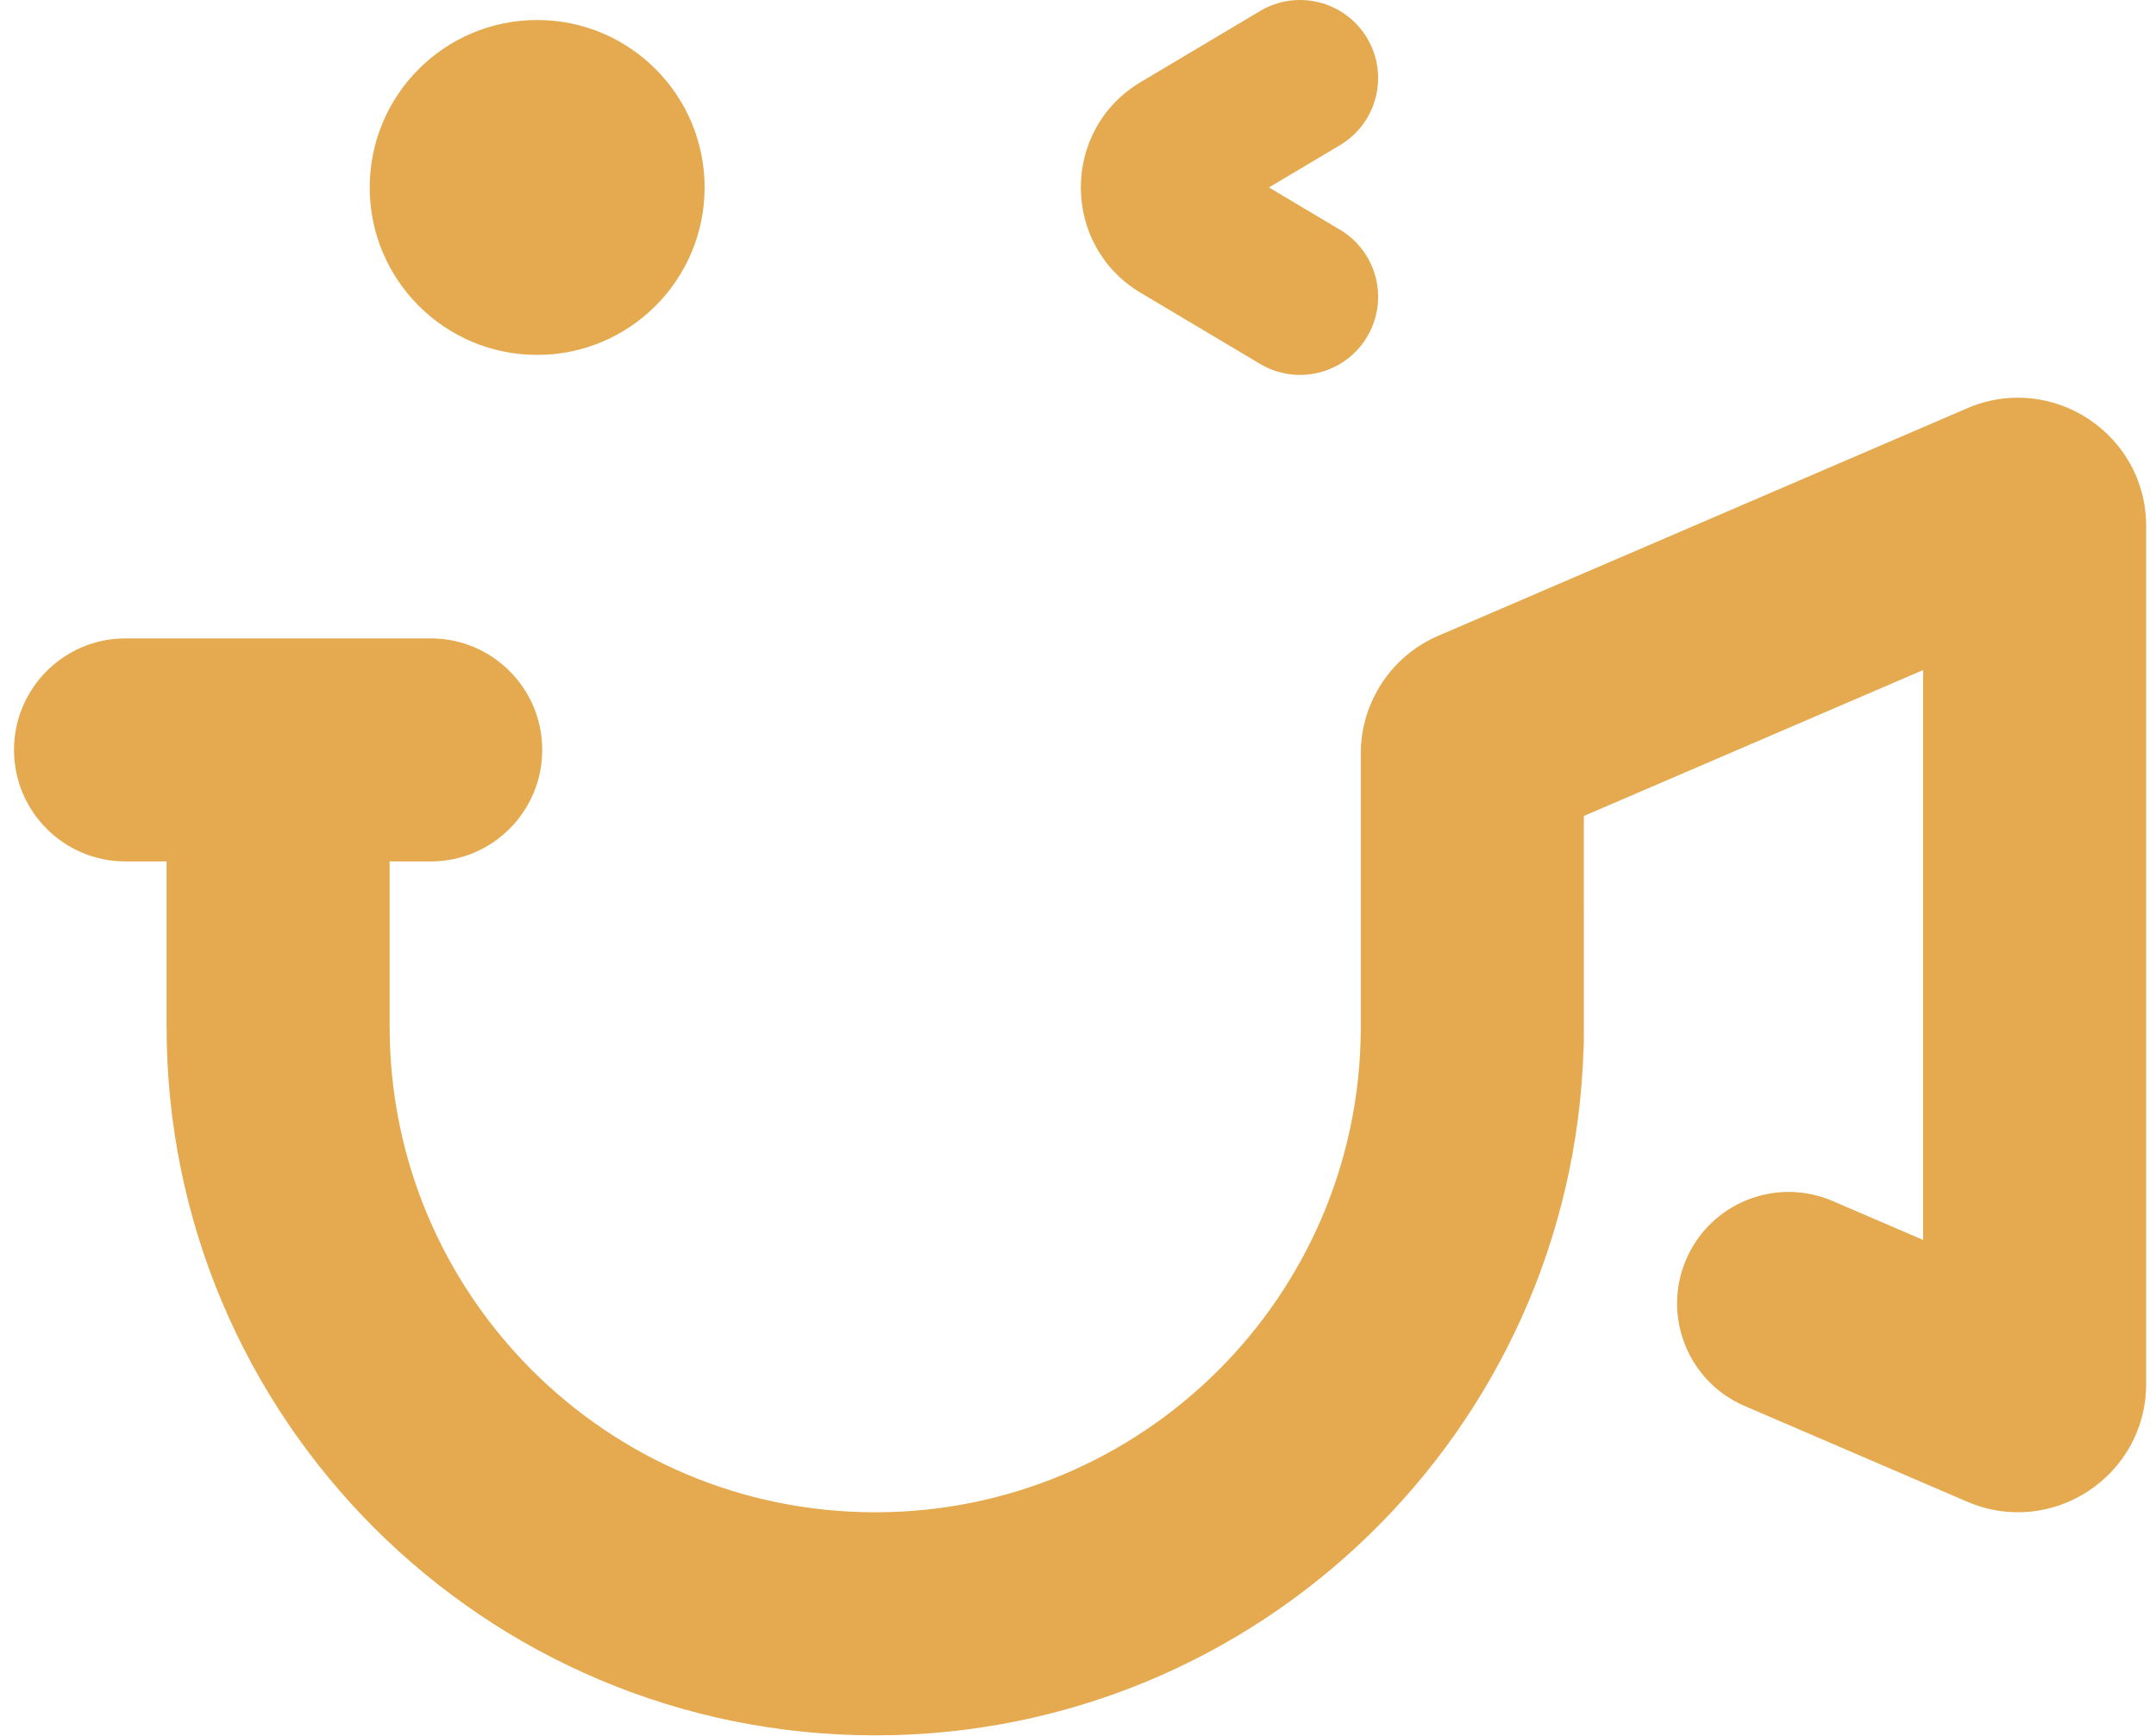 <svg width="149" height="120" viewBox="0 0 149 120" fill="none" xmlns="http://www.w3.org/2000/svg">
<path fill-rule="evenodd" clip-rule="evenodd" d="M148.32 36.358C148.32 29.989 141.804 25.699 135.954 28.215L99.406 43.935C96.152 45.334 94.044 48.536 94.044 52.077V71.181C93.923 89.611 78.945 104.514 60.486 104.514C41.952 104.514 26.927 89.49 26.927 70.955V59.534H29.765C34.022 59.534 37.473 56.083 37.473 51.826C37.473 47.57 34.022 44.119 29.765 44.119H8.676C4.42 44.119 0.969 47.57 0.969 51.826C0.969 56.083 4.42 59.534 8.676 59.534H11.512V70.955C11.512 98.003 33.438 119.93 60.486 119.93C87.011 119.93 108.611 98.842 109.436 72.517C109.451 72.316 109.459 72.113 109.459 71.908V71.228C109.46 71.137 109.46 71.046 109.46 70.955V63.173H109.459V56.391L132.905 46.307V85.691L126.656 83.004C122.746 81.322 118.212 83.128 116.53 87.039C114.848 90.949 116.655 95.482 120.565 97.164L135.954 103.783C141.804 106.299 148.32 102.009 148.32 95.641V36.358Z" fill="#E5A94F"/>
<circle cx="11.572" cy="11.572" r="11.572" transform="matrix(-1 0 0 1 48.695 1.383)" fill="#E5A94F"/>
<path fill-rule="evenodd" clip-rule="evenodd" d="M94.482 2.637C96.006 5.197 95.166 8.508 92.605 10.032L87.695 12.955L92.605 15.877C95.166 17.401 96.006 20.712 94.482 23.273C92.958 25.834 89.647 26.674 87.086 25.15L78.838 20.241C73.315 16.953 73.315 8.956 78.837 5.669L87.086 0.76C89.647 -0.764 92.958 0.076 94.482 2.637Z" fill="#E5A94F"/>
</svg>

